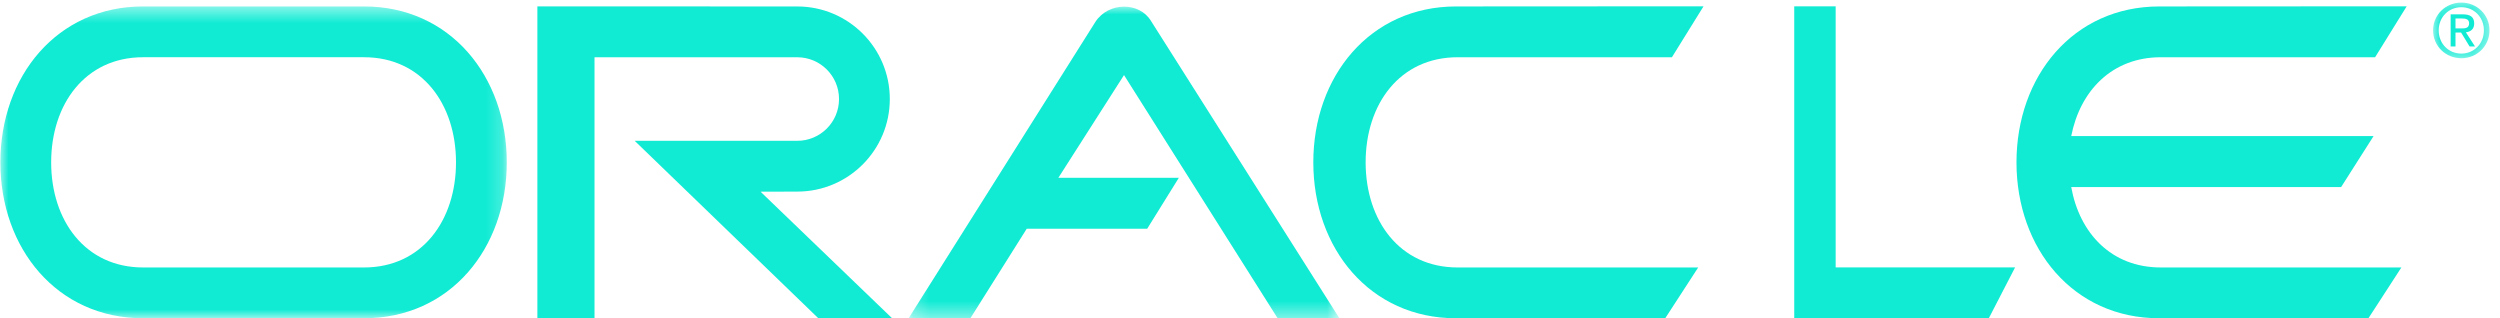 <?xml version="1.0" encoding="UTF-8"?>
<svg width="157px" height="20px" viewBox="0 0 157 20" version="1.1" xmlns="http://www.w3.org/2000/svg" xmlns:xlink="http://www.w3.org/1999/xlink">
    <!-- Generator: Sketch 50.2 (55047) - http://www.bohemiancoding.com/sketch -->
    <title>oracle@2x</title>
    <desc>Created with Sketch.</desc>
    <defs>
        <polygon id="path-1" points="0.217 0.009 27.279 0.009 27.279 19.584 0.217 19.584"></polygon>
        <polygon id="path-3" points="0 0.465 31.802 0.465 31.802 20.047 0 20.047"></polygon>
        <polygon id="path-5" points="0.037 0.222 3.579 0.222 3.579 3.719 0.037 3.719"></polygon>
    </defs>
    <g id="Official-Landing-page" stroke="none" stroke-width="1" fill="none" fill-rule="evenodd">
        <g id="Landing-Page-1366" transform="translate(-314, -4663)">
            <g id="Comparison" transform="translate(226.57, 3625.008)">
                <g id="oracle" transform="translate(12.665, 1037.469)">
                    <g transform="translate(74.489, 0.018)">
                        <polygon id="Fill-1" fill="#11EBD4" points="112.954 0.904 112.954 20.497 125.17 20.497 126.825 17.296 115.556 17.296 115.556 0.904"></polygon>
                        <g id="Group-19" transform="translate(0.3, 0.444)"></g>
                        <g id="Group-4" transform="translate(57.116, 0.913)">
                            <mask id="mask-2" fill="white">
                                <use xlink:href="#path-1"></use>
                            </mask>
                            <g id="Clip-3"></g>
                            <path d="M11.954,0.961 L0.217,19.584 L4.097,19.584 L7.638,13.958 L15.203,13.958 L17.192,10.757 L9.626,10.757 L13.748,4.307 L23.399,19.584 L27.279,19.584 L15.446,0.913 C14.719,-0.3 12.778,-0.3 11.954,0.961" id="Fill-2" fill="#11EBD4" mask="url(#mask-2)"></path>
                        </g>
                        <path d="M91.815,4.1 L105.273,4.1 L107.258,0.901 L91.718,0.91 C86.311,0.91 82.752,5.294 82.752,10.7 C82.752,16.108 86.311,20.492 91.718,20.492 L104.863,20.476 L106.922,17.302 L91.815,17.302 C88.169,17.302 86.038,14.347 86.038,10.7 C86.038,7.055 88.169,4.1 91.815,4.1" id="Fill-5" fill="#11EBD4"></path>
                        <g id="Group-9" transform="translate(0.3, 0.444)">
                            <mask id="mask-4" fill="white">
                                <use xlink:href="#path-3"></use>
                            </mask>
                            <g id="Clip-8"></g>
                            <path d="M22.836,16.858 L8.966,16.858 C5.32,16.858 3.189,13.902 3.189,10.257 C3.189,6.611 5.32,3.655 8.966,3.655 L22.836,3.655 C26.482,3.655 28.613,6.611 28.613,10.257 C28.613,13.902 26.482,16.858 22.836,16.858 M22.836,0.465 L8.966,0.465 C3.559,0.465 -0.001,4.849 -0.001,10.257 C-0.001,15.663 3.559,20.047 8.966,20.047 L22.836,20.047 C28.244,20.047 31.802,15.663 31.802,10.257 C31.802,4.849 28.244,0.465 22.836,0.465" id="Fill-7" fill="#11EBD4" mask="url(#mask-4)"></path>
                        </g>
                        <path d="M135.974,4.1 L149.432,4.1 L151.417,0.901 L135.878,0.91 C130.471,0.91 126.911,5.294 126.911,10.7 C126.911,16.108 130.471,20.492 135.878,20.492 L149.024,20.476 L151.082,17.302 L135.974,17.302 C132.863,17.302 130.871,15.15 130.349,12.253 L147.299,12.253 L149.335,9.052 L130.349,9.052 C130.904,6.215 132.906,4.1 135.974,4.1" id="Fill-10" fill="#11EBD4"></path>
                        <path d="M50.343,12.537 C53.553,12.537 56.156,9.934 56.156,6.724 C56.156,3.514 53.553,0.911 50.343,0.911 L34.023,0.905 L34.023,20.497 L37.612,20.497 L37.612,4.101 L50.343,4.101 C51.792,4.101 52.967,5.275 52.967,6.724 C52.967,8.173 51.792,9.348 50.343,9.348 L40.134,9.348 L51.65,20.475 L56.284,20.475 L48.039,12.544 L50.343,12.537 Z" id="Fill-12" fill="#11EBD4"></path>
                        <g id="Group-16" transform="translate(153.037, 0.444)">
                            <mask id="mask-6" fill="white">
                                <use xlink:href="#path-5"></use>
                            </mask>
                            <g id="Clip-15"></g>
                            <path d="M1.813,3.427 C1.013,3.427 0.389,2.808 0.389,1.966 C0.389,1.138 1.013,0.514 1.813,0.514 C2.604,0.514 3.228,1.138 3.228,1.966 C3.228,2.808 2.604,3.427 1.813,3.427 M1.813,0.222 C0.851,0.222 0.037,0.962 0.037,1.966 C0.037,2.978 0.851,3.719 1.813,3.719 C2.766,3.719 3.579,2.978 3.579,1.966 C3.579,0.962 2.766,0.222 1.813,0.222" id="Fill-14" fill="#11EBD4" mask="url(#mask-6)"></path>
                        </g>
                        <path d="M154.481,2.29 L154.481,1.665 L154.897,1.665 C155.11,1.665 155.336,1.712 155.336,1.961 C155.336,2.272 155.105,2.29 154.846,2.29 L154.481,2.29 Z M155.133,2.535 C155.429,2.498 155.656,2.341 155.656,1.98 C155.656,1.582 155.42,1.406 154.944,1.406 L154.176,1.406 L154.176,3.423 L154.481,3.423 L154.481,2.549 L154.833,2.549 L155.365,3.423 L155.707,3.423 L155.133,2.535 Z" id="Fill-17" fill="#11EBD4"></path>
                    </g>
                </g>
            </g>
        </g>
    </g>
</svg>